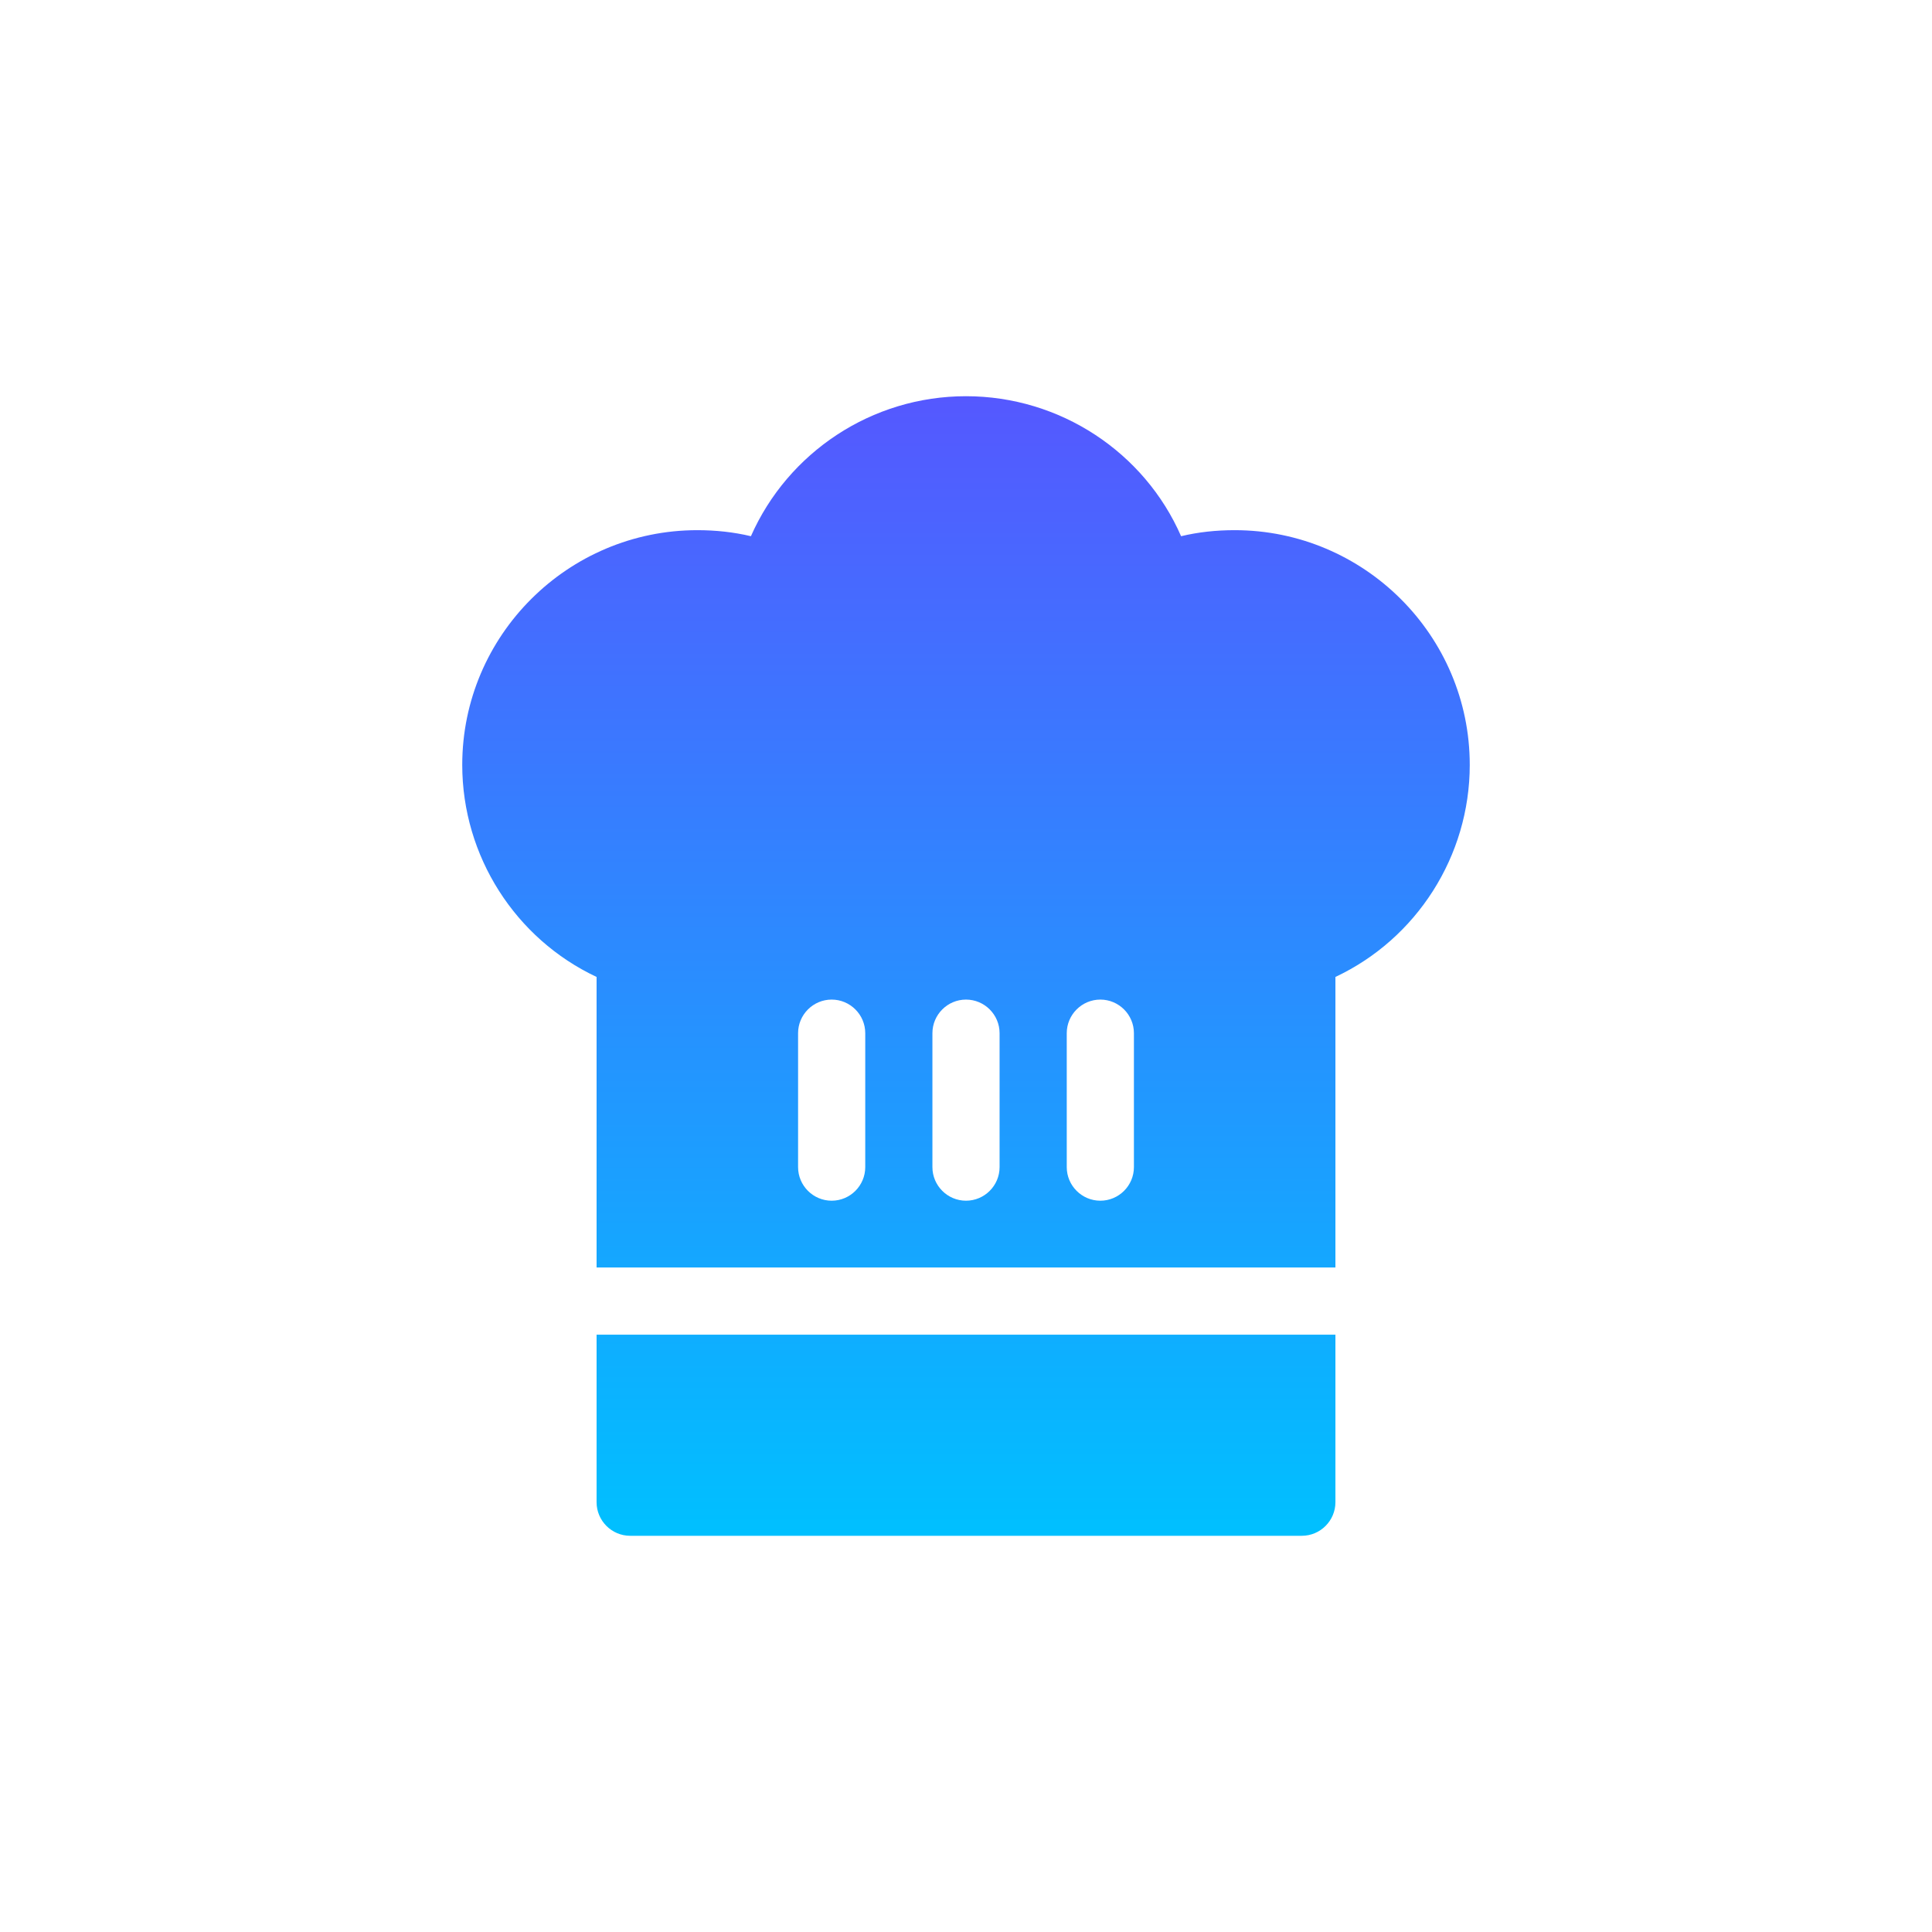 <?xml version="1.0" encoding="utf-8"?>
<!-- Generator: Adobe Illustrator 25.2.0, SVG Export Plug-In . SVG Version: 6.00 Build 0)  -->
<svg version="1.1" id="Capa_1" xmlns="http://www.w3.org/2000/svg" xmlns:xlink="http://www.w3.org/1999/xlink" x="0px" y="0px"
	 viewBox="0 0 512 512" style="enable-background:new 0 0 512 512;" xml:space="preserve">
<style type="text/css">
	.st0{fill:url(#SVGID_1_);}
</style>
<g>
	<g>
		<g>
			
				<linearGradient id="SVGID_1_" gradientUnits="userSpaceOnUse" x1="256" y1="107" x2="256" y2="409" gradientTransform="matrix(1 0 0 -1 0 514)">
				<stop  offset="0" style="stop-color:#00C0FF"/>
				<stop  offset="1" style="stop-color:#5558FF"/>
			</linearGradient>
			<path class="st0" d="M158.1,398.1c0,4.9,4,8.9,8.9,8.9h178c4.9,0,8.9-4,8.9-8.9v-44.4H158.1L158.1,398.1z M327.2,140.5
				c-4.9,0-9.6,0.5-14.2,1.6c-9.7-22.2-32-37.1-57-37.1s-47.2,14.9-57,37.1c-4.6-1.1-9.4-1.6-14.2-1.6c-34.3,0-62.3,27.9-62.3,62.2
				c0,24.2,14.1,46.1,35.6,56.2v77h195.8v-77c21.5-10.1,35.6-32,35.6-56.2C389.5,168.4,361.5,140.5,327.2,140.5L327.2,140.5z
				 M229.3,309.3c0,4.9-4,8.9-8.9,8.9s-8.9-4-8.9-8.9v-35.5c0-4.9,4-8.9,8.9-8.9s8.9,4,8.9,8.9V309.3z M264.9,309.3
				c0,4.9-4,8.9-8.9,8.9s-8.9-4-8.9-8.9v-35.5c0-4.9,4-8.9,8.9-8.9c4.9,0,8.9,4,8.9,8.9V309.3z M300.5,309.3c0,4.9-4,8.9-8.9,8.9
				s-8.9-4-8.9-8.9v-35.5c0-4.9,4-8.9,8.9-8.9s8.9,4,8.9,8.9V309.3z"/>
		</g>
	</g>
</g>
</svg>
